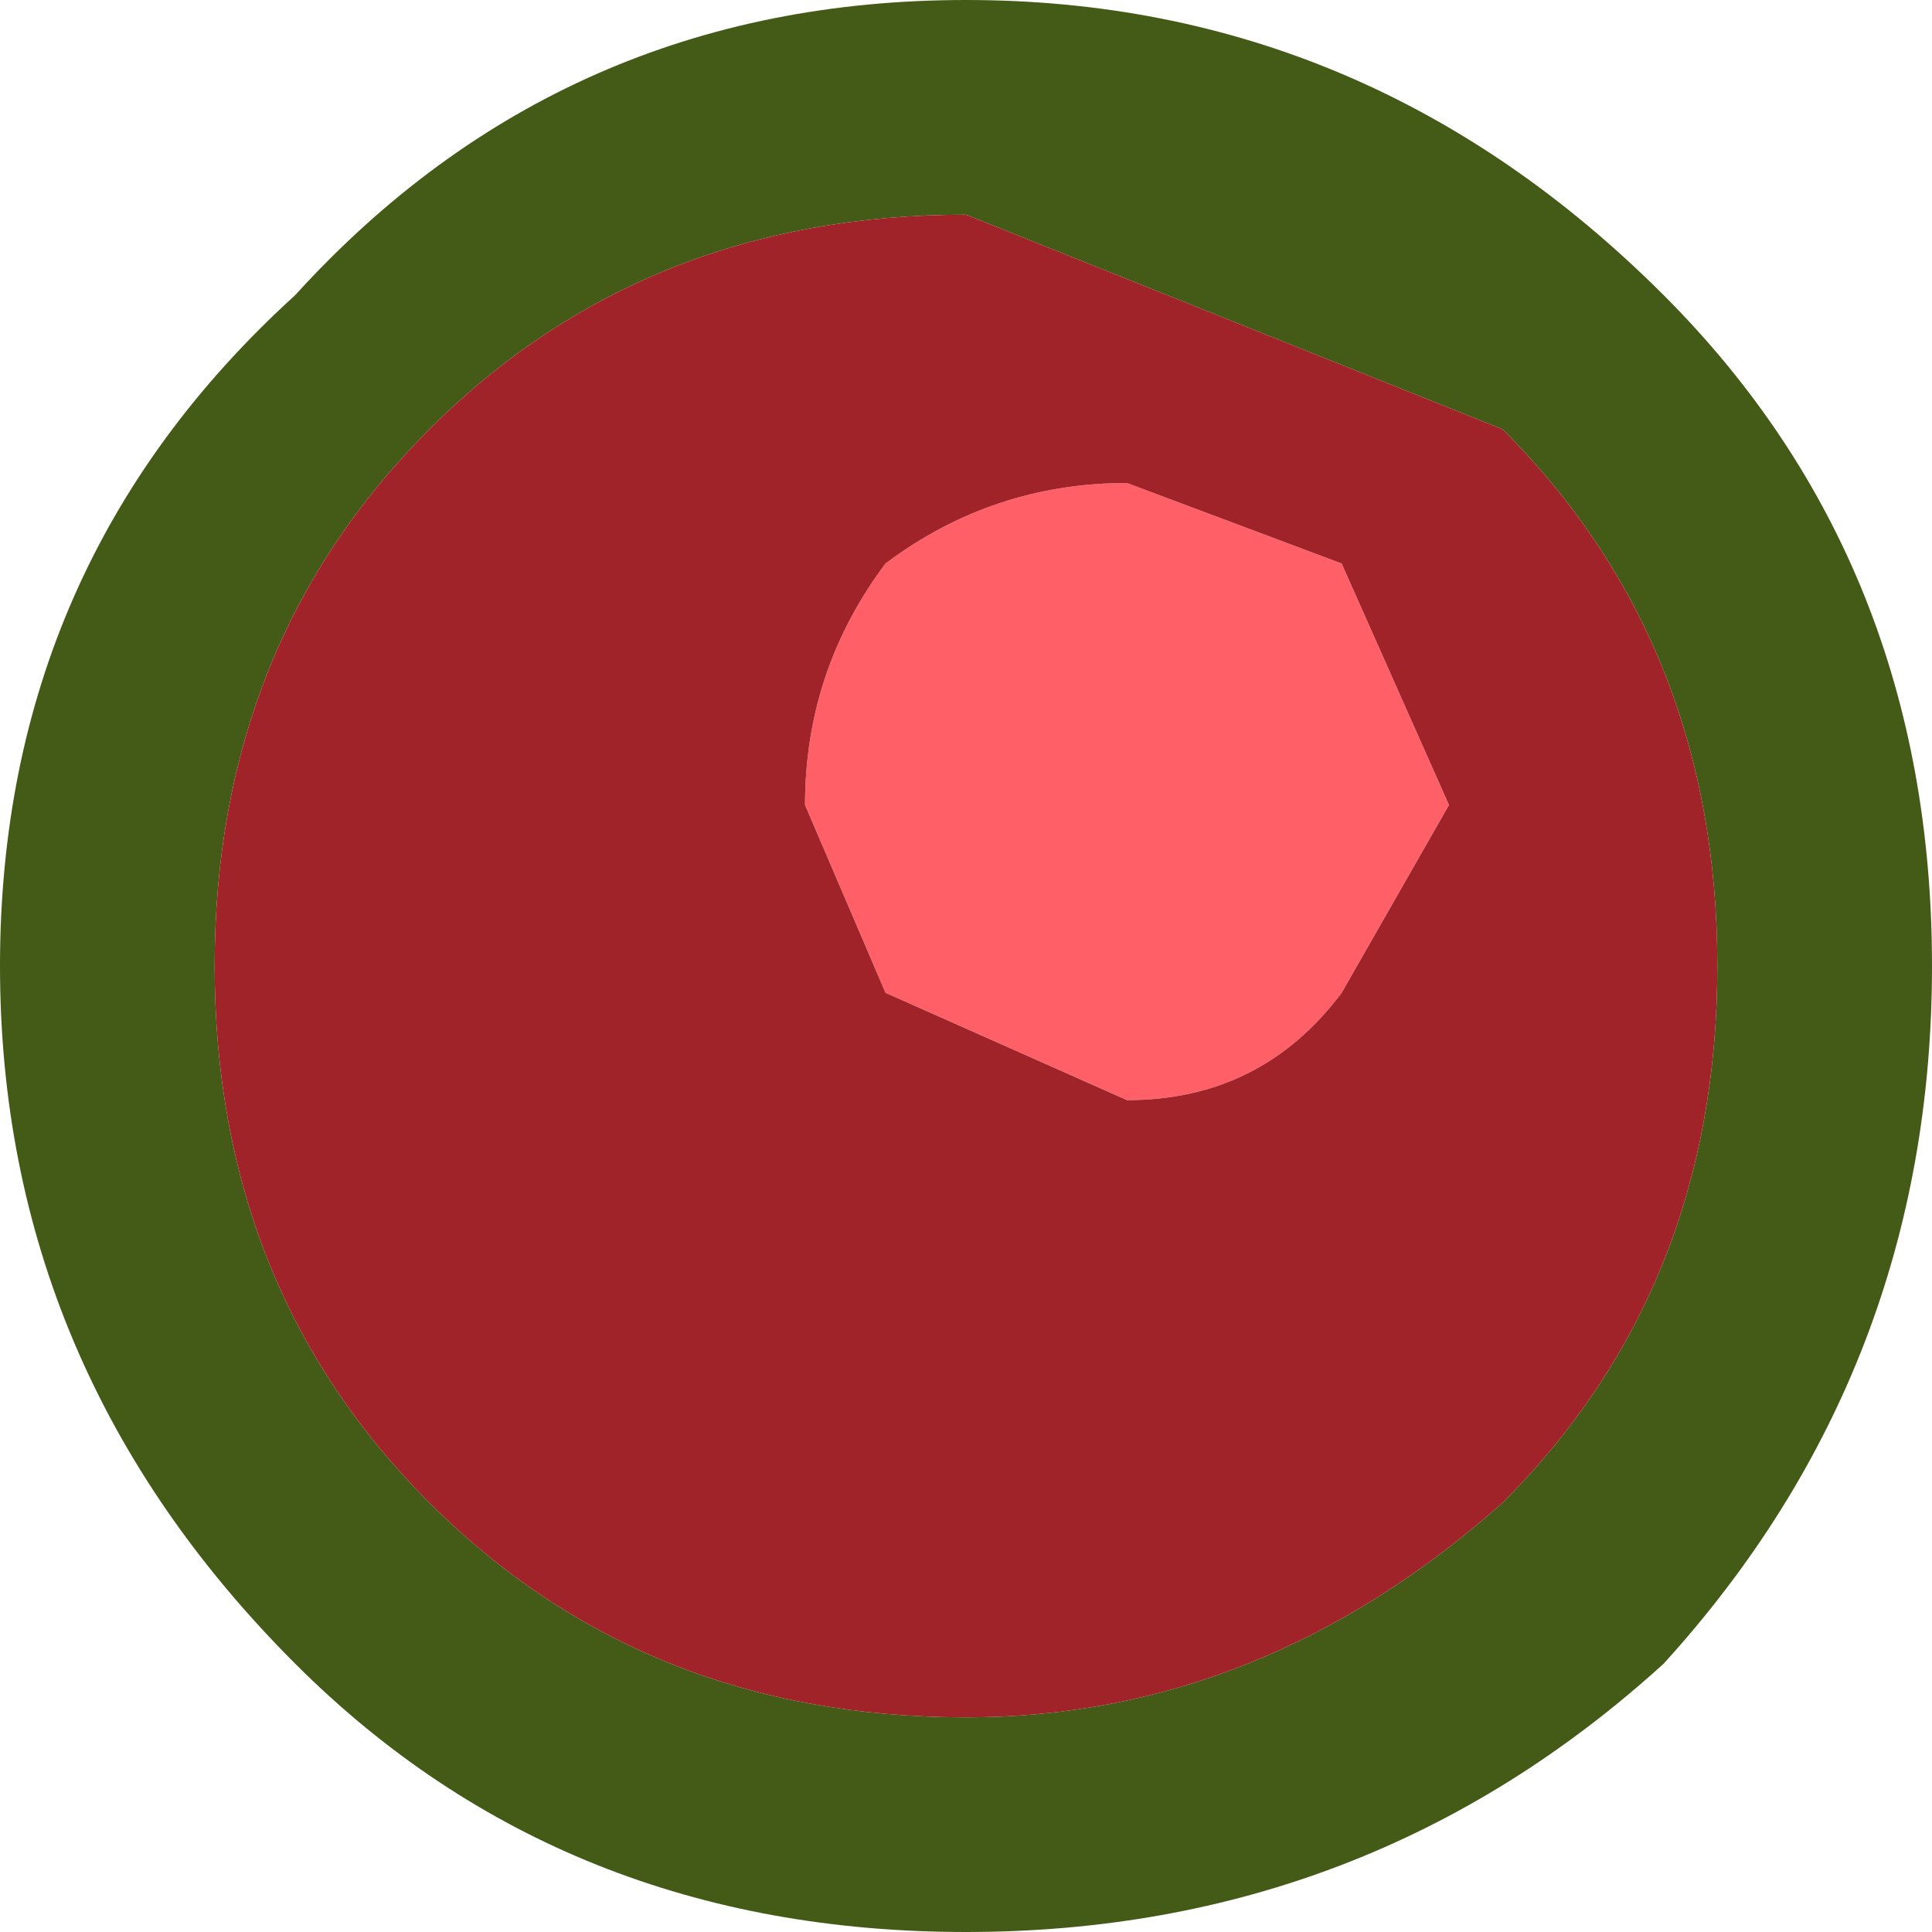 <?xml version="1.0" encoding="UTF-8" standalone="no"?>
<svg xmlns:ffdec="https://www.free-decompiler.com/flash" xmlns:xlink="http://www.w3.org/1999/xlink" ffdec:objectType="shape" height="3.6px" width="3.6px" xmlns="http://www.w3.org/2000/svg">
  <g transform="matrix(1.0, 0.0, 0.0, 1.0, -0.15, -0.35)">
    <path d="M2.85 1.85 L2.65 2.2 Q2.5 2.4 2.25 2.4 L1.8 2.2 1.65 1.85 Q1.65 1.6 1.8 1.4 2.0 1.25 2.25 1.25 L2.65 1.4 2.85 1.85" fill="#ff5f67" fill-rule="evenodd" stroke="none"/>
    <path d="M3.35 2.15 Q3.35 1.55 2.95 1.15 L1.95 0.75 Q1.35 0.75 0.95 1.15 0.55 1.55 0.55 2.15 0.55 2.75 0.95 3.15 1.35 3.55 1.95 3.55 2.5 3.55 2.95 3.15 3.35 2.75 3.35 2.15 M3.25 3.45 Q2.7 3.95 1.95 3.95 1.2 3.95 0.7 3.45 0.15 2.9 0.15 2.15 0.15 1.4 0.7 0.9 1.2 0.35 1.95 0.35 2.7 0.35 3.25 0.9 3.75 1.4 3.75 2.15 3.75 2.9 3.25 3.45" fill="#445a17" fill-rule="evenodd" stroke="none"/>
    <path d="M3.35 2.15 Q3.35 2.75 2.95 3.15 2.5 3.55 1.95 3.55 1.35 3.55 0.95 3.15 0.55 2.75 0.55 2.15 0.55 1.55 0.95 1.15 1.35 0.75 1.95 0.75 L2.95 1.15 Q3.35 1.55 3.35 2.15 M2.85 1.85 L2.65 1.4 2.25 1.25 Q2.0 1.25 1.8 1.4 1.65 1.6 1.65 1.85 L1.8 2.2 2.25 2.4 Q2.5 2.4 2.65 2.2 L2.85 1.85" fill="#9f2328" fill-rule="evenodd" stroke="none"/>
  </g>
</svg>

